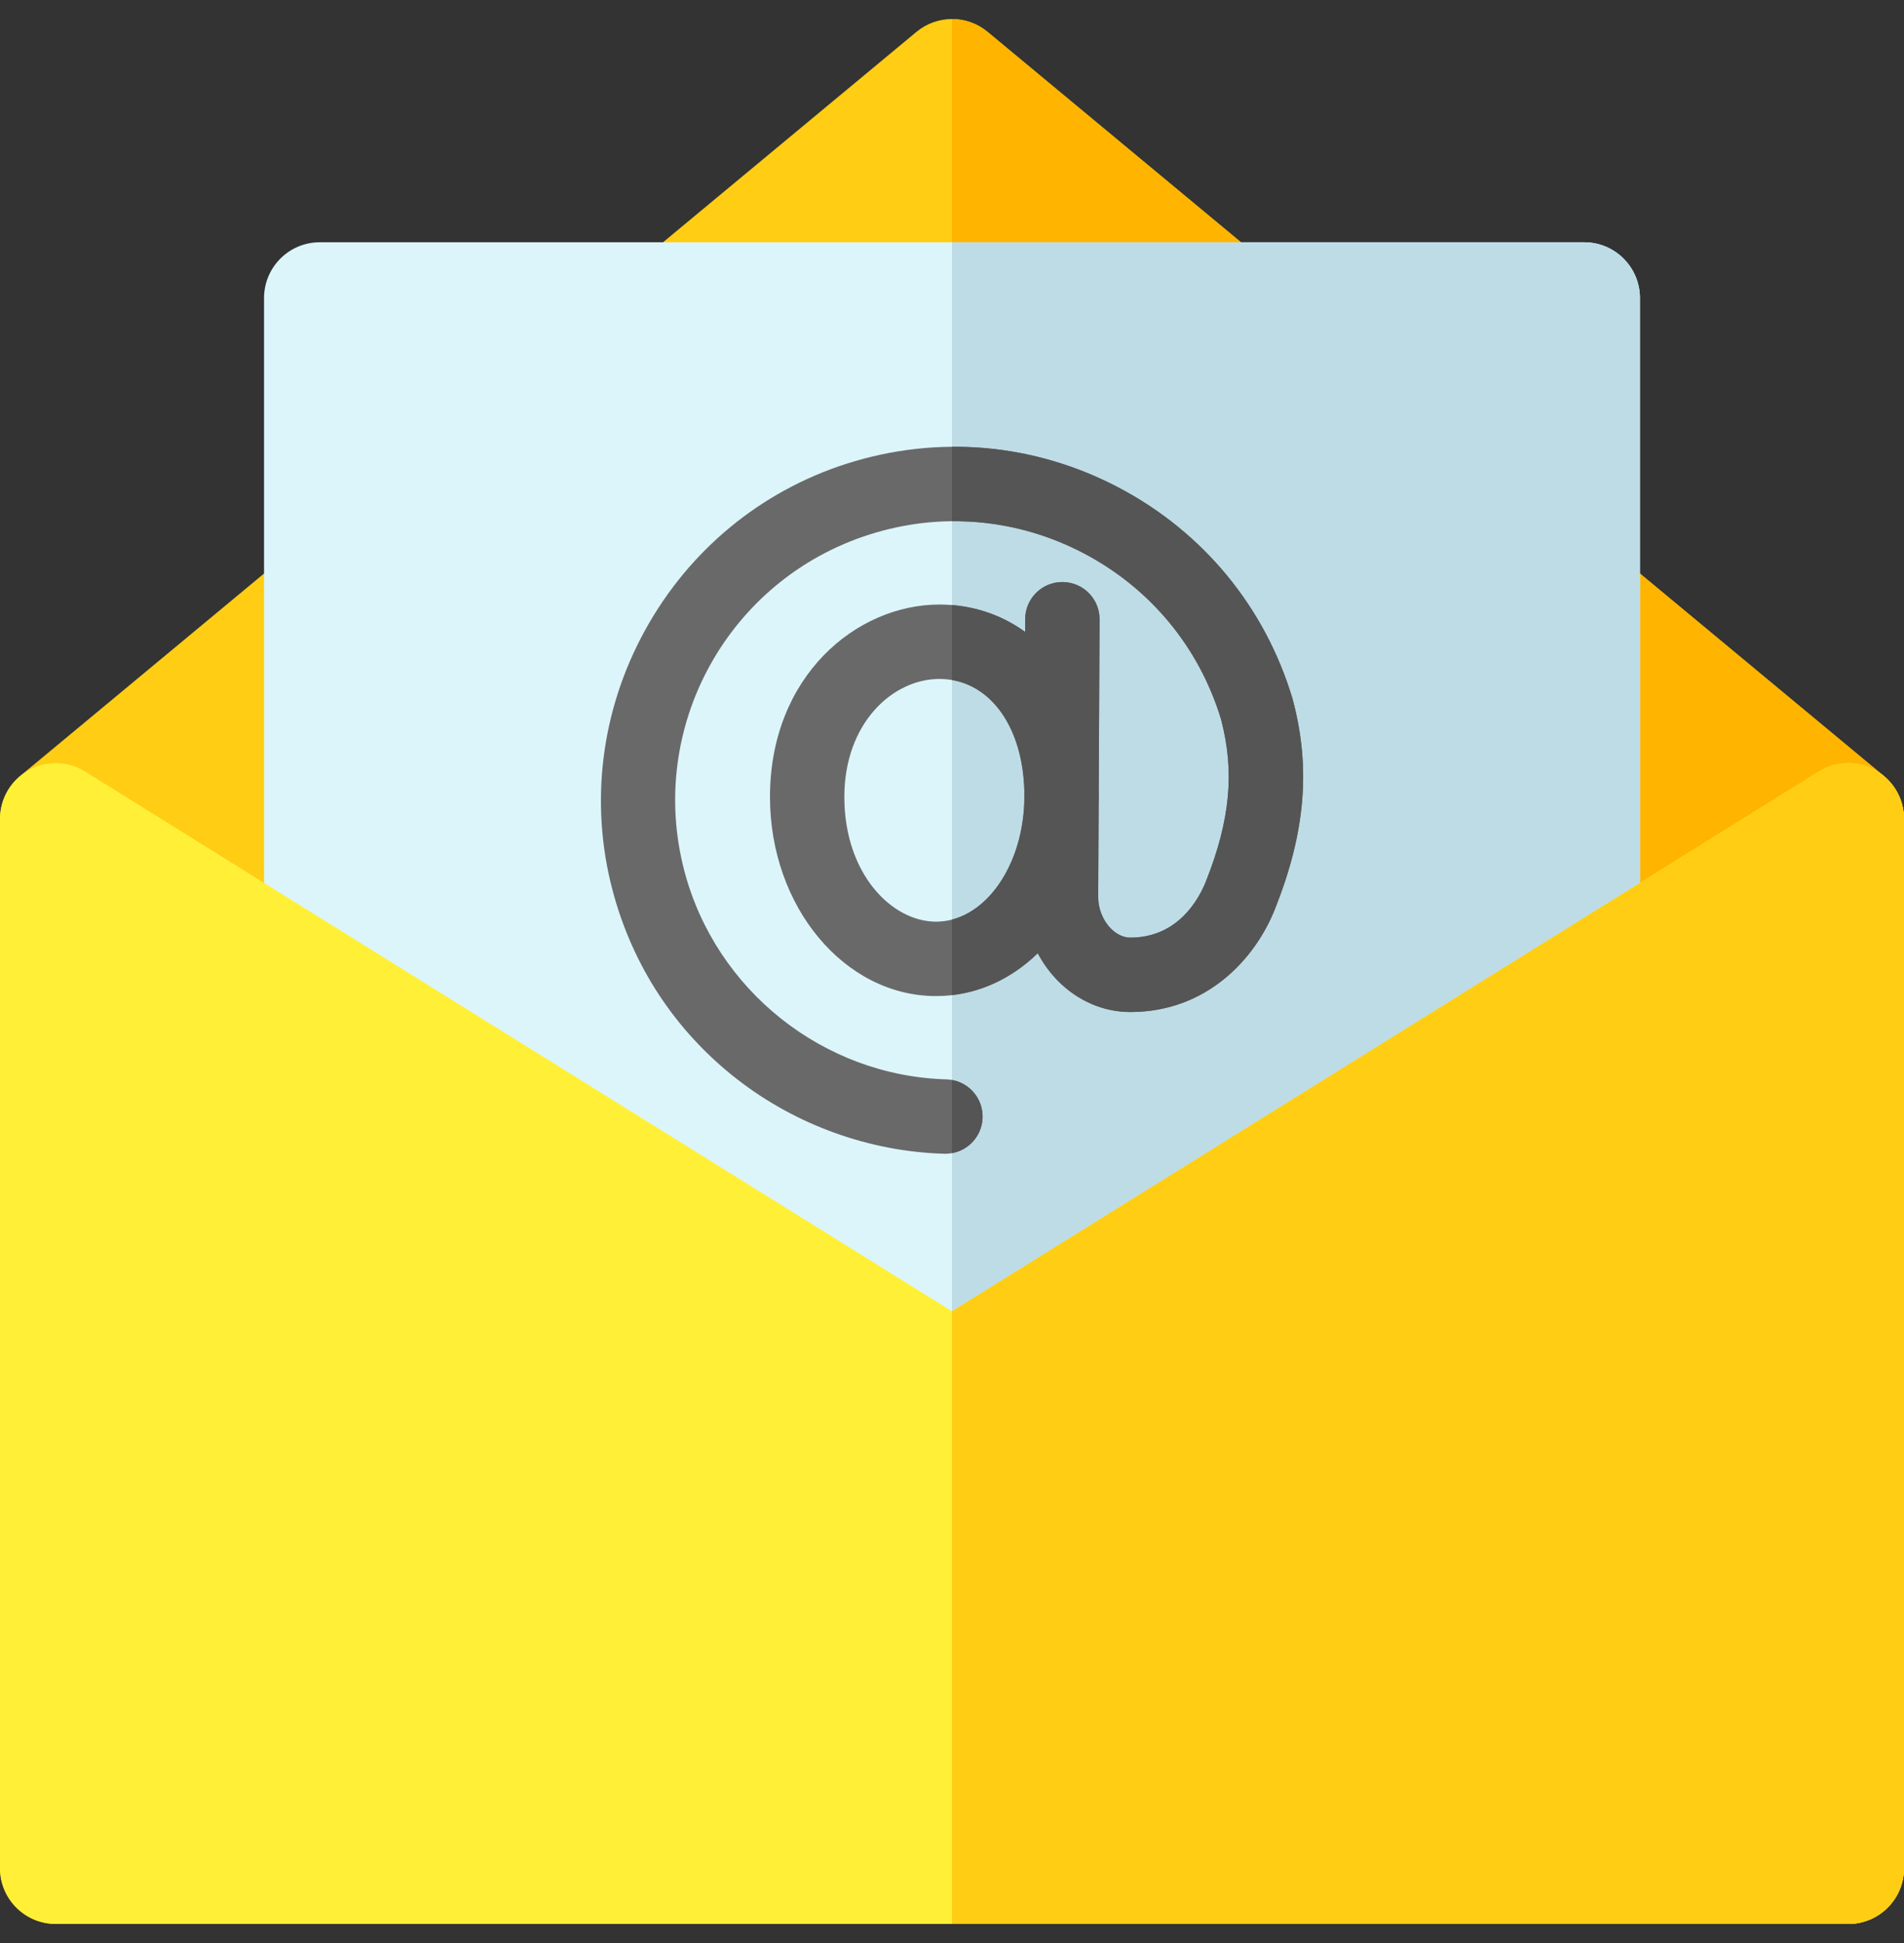 <svg width="50" height="51" viewBox="0 0 50 51" fill="none" xmlns="http://www.w3.org/2000/svg">
<rect x="0" y="0" width="50" height="51" fill="#333333" stroke="none"/>
<g clip-path="url(#clip0_967_10531)">
<path d="M48.535 50.5H1.465C0.656 50.5 0 49.844 0 49.035V21.496C0 21.06 0.194 20.647 0.529 20.369L24.065 0.838C24.607 0.387 25.393 0.387 25.935 0.838L49.471 20.369C49.806 20.647 50 21.06 50 21.496V49.035C50 49.844 49.344 50.5 48.535 50.5Z" fill="#FFCD14"/>
<path d="M49.471 20.369L25.936 0.838C25.664 0.613 25.332 0.5 25 0.5V50.5H48.535C49.344 50.5 50 49.844 50 49.035V21.496C50 21.06 49.806 20.647 49.471 20.369Z" fill="#FFB400"/>
<path d="M41.602 37.609H8.398C7.589 37.609 6.934 36.953 6.934 36.145V7.824C6.934 7.015 7.589 6.359 8.398 6.359H41.602C42.41 6.359 43.066 7.015 43.066 7.824V36.145C43.066 36.953 42.41 37.609 41.602 37.609Z" fill="#DCF5FA"/>
<path d="M41.602 6.359H25V37.609H41.602C42.41 37.609 43.066 36.953 43.066 36.145V7.824C43.066 7.015 42.41 6.359 41.602 6.359Z" fill="#BEDCE6"/>
<path d="M33.947 18.358C33.944 18.348 33.941 18.338 33.938 18.328C33.215 15.93 31.596 13.967 29.38 12.8C27.164 11.633 24.629 11.409 22.241 12.169C19.978 12.89 18.095 14.443 16.94 16.542C15.784 18.642 15.48 21.064 16.084 23.36C16.607 25.349 17.736 27.065 19.35 28.322C20.904 29.533 22.839 30.229 24.8 30.284C24.809 30.284 24.818 30.284 24.827 30.284C25.354 30.284 25.788 29.864 25.803 29.334C25.818 28.795 25.393 28.346 24.854 28.331C21.625 28.242 18.796 25.993 17.972 22.863C16.981 19.093 19.116 15.213 22.833 14.03C24.719 13.43 26.721 13.607 28.47 14.528C30.214 15.447 31.491 16.991 32.064 18.877C32.427 20.25 32.308 21.526 31.666 23.139C31.49 23.582 30.944 24.611 29.682 24.611C29.444 24.611 29.261 24.463 29.172 24.374C28.962 24.162 28.837 23.851 28.839 23.54L28.851 21.094C28.853 21.027 28.855 20.96 28.855 20.893C28.855 20.85 28.853 20.809 28.852 20.767L28.875 16.259C28.878 15.719 28.442 15.28 27.903 15.277C27.901 15.277 27.9 15.277 27.898 15.277C27.361 15.277 26.924 15.711 26.922 16.249L26.92 16.586C26.282 16.126 25.517 15.868 24.67 15.868C22.483 15.868 20.22 17.757 20.22 20.918C20.22 23.8 22.177 26.145 24.581 26.145C25.601 26.145 26.525 25.727 27.252 25.021C27.394 25.289 27.574 25.536 27.788 25.752C28.31 26.276 28.983 26.564 29.682 26.564C31.691 26.564 32.962 25.168 33.481 23.861C34.282 21.848 34.426 20.151 33.947 18.358ZM24.581 24.192C23.423 24.192 22.173 22.941 22.173 20.918C22.173 18.98 23.442 17.821 24.67 17.821C25.948 17.821 26.851 19.016 26.899 20.746L26.898 21.08C26.829 22.813 25.817 24.192 24.581 24.192Z" fill="#696969"/>
<path d="M25.803 29.335C25.816 28.845 25.468 28.431 25 28.348V30.268C25.446 30.188 25.79 29.805 25.803 29.335Z" fill="#555555"/>
<path d="M33.939 18.327C33.215 15.93 31.596 13.967 29.38 12.8C28.006 12.076 26.509 11.715 25 11.727V13.681C26.195 13.67 27.381 13.955 28.47 14.528C30.215 15.447 31.491 16.991 32.064 18.877C32.427 20.25 32.308 21.526 31.666 23.139C31.49 23.581 30.945 24.611 29.682 24.611C29.444 24.611 29.261 24.462 29.173 24.374C28.962 24.162 28.837 23.85 28.839 23.54L28.851 21.094C28.853 21.027 28.855 20.96 28.855 20.892C28.855 20.85 28.853 20.808 28.853 20.767L28.875 16.258C28.878 15.719 28.443 15.28 27.903 15.277C27.902 15.277 27.9 15.277 27.898 15.277C27.361 15.277 26.924 15.711 26.922 16.249L26.92 16.585C26.366 16.186 25.716 15.939 25 15.881V17.849C26.101 18.037 26.855 19.169 26.9 20.746L26.898 21.08C26.837 22.612 26.038 23.867 25 24.137V26.12C25.853 26.023 26.626 25.629 27.252 25.02C27.394 25.289 27.574 25.536 27.788 25.751C28.31 26.276 28.983 26.564 29.682 26.564C31.691 26.564 32.962 25.168 33.481 23.861C34.282 21.848 34.426 20.15 33.947 18.358C33.944 18.348 33.942 18.337 33.939 18.327Z" fill="#555555"/>
<path d="M48.535 50.5H1.465C0.656 50.5 0 49.844 0 49.035V21.496C0 20.964 0.288 20.474 0.754 20.215C1.219 19.957 1.787 19.971 2.239 20.253L25 34.419L47.761 20.253C48.213 19.971 48.781 19.957 49.246 20.215C49.712 20.474 50 20.964 50 21.496V49.035C50 49.844 49.344 50.5 48.535 50.5Z" fill="#FFF037"/>
<path d="M49.246 20.215C48.781 19.957 48.213 19.971 47.761 20.253L25 34.419V50.5H48.535C49.344 50.5 50 49.844 50 49.035V21.496C50 20.964 49.712 20.474 49.246 20.215Z" fill="#FFCD14"/>
</g>
<defs>
<clipPath id="clip0_967_10531">
<rect width="50" height="50" fill="white" transform="translate(0 0.5)"/>
</clipPath>
</defs>
</svg>
